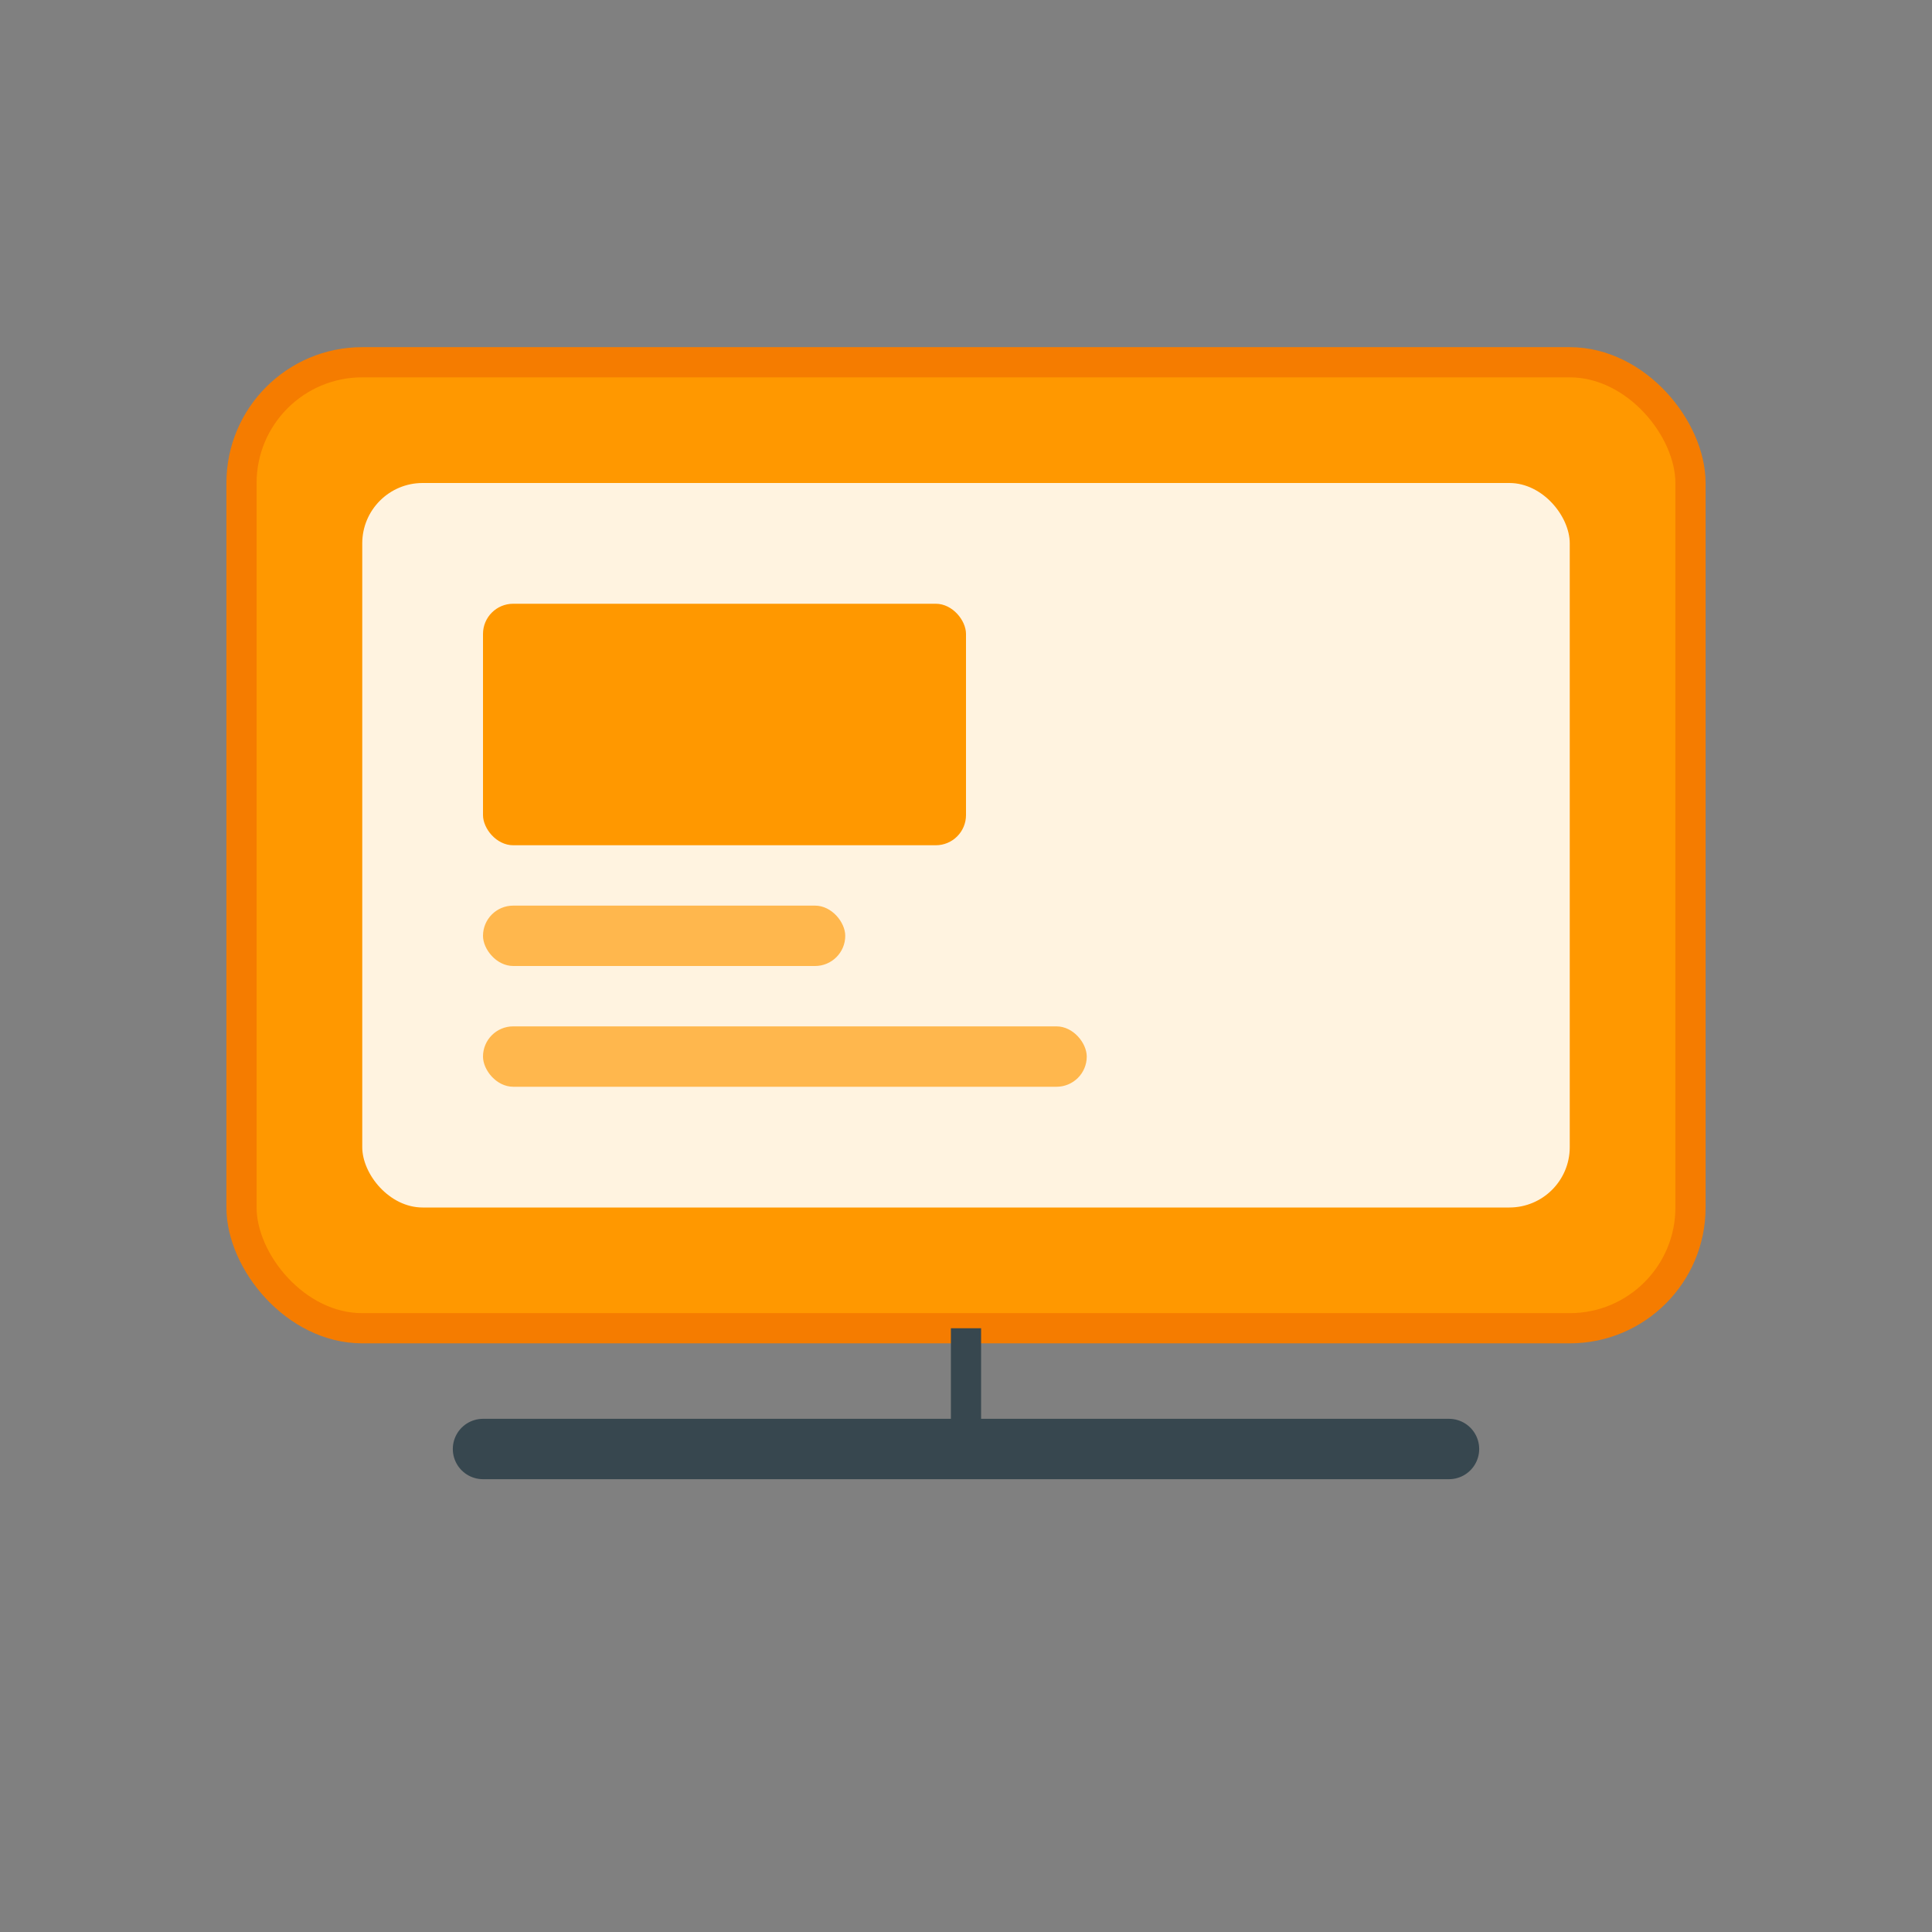 <svg width="128" height="128" viewBox="0 0 128 128" fill="none" xmlns="http://www.w3.org/2000/svg">
  <rect x="0" y="0" width="128" height="128" fill="#808080" stroke="none"/>
  <rect x="16" y="24" width="96" height="64" rx="8" fill="#FF9800" stroke="#F57C00" stroke-width="2"/>
  <line x1="32" y1="96" x2="96" y2="96" stroke="#37474F" stroke-width="4" stroke-linecap="round"/>
  <line x1="64" y1="88" x2="64" y2="96" stroke="#37474F" stroke-width="2"/>
  <rect x="24" y="32" width="80" height="48" rx="4" fill="#FFF3E0"/>
  <rect x="32" y="40" width="32" height="16" rx="2" fill="#FF9800"/>
  <rect x="32" y="60" width="24" height="4" rx="2" fill="#FFB74D"/>
  <rect x="32" y="68" width="40" height="4" rx="2" fill="#FFB74D"/>
</svg>